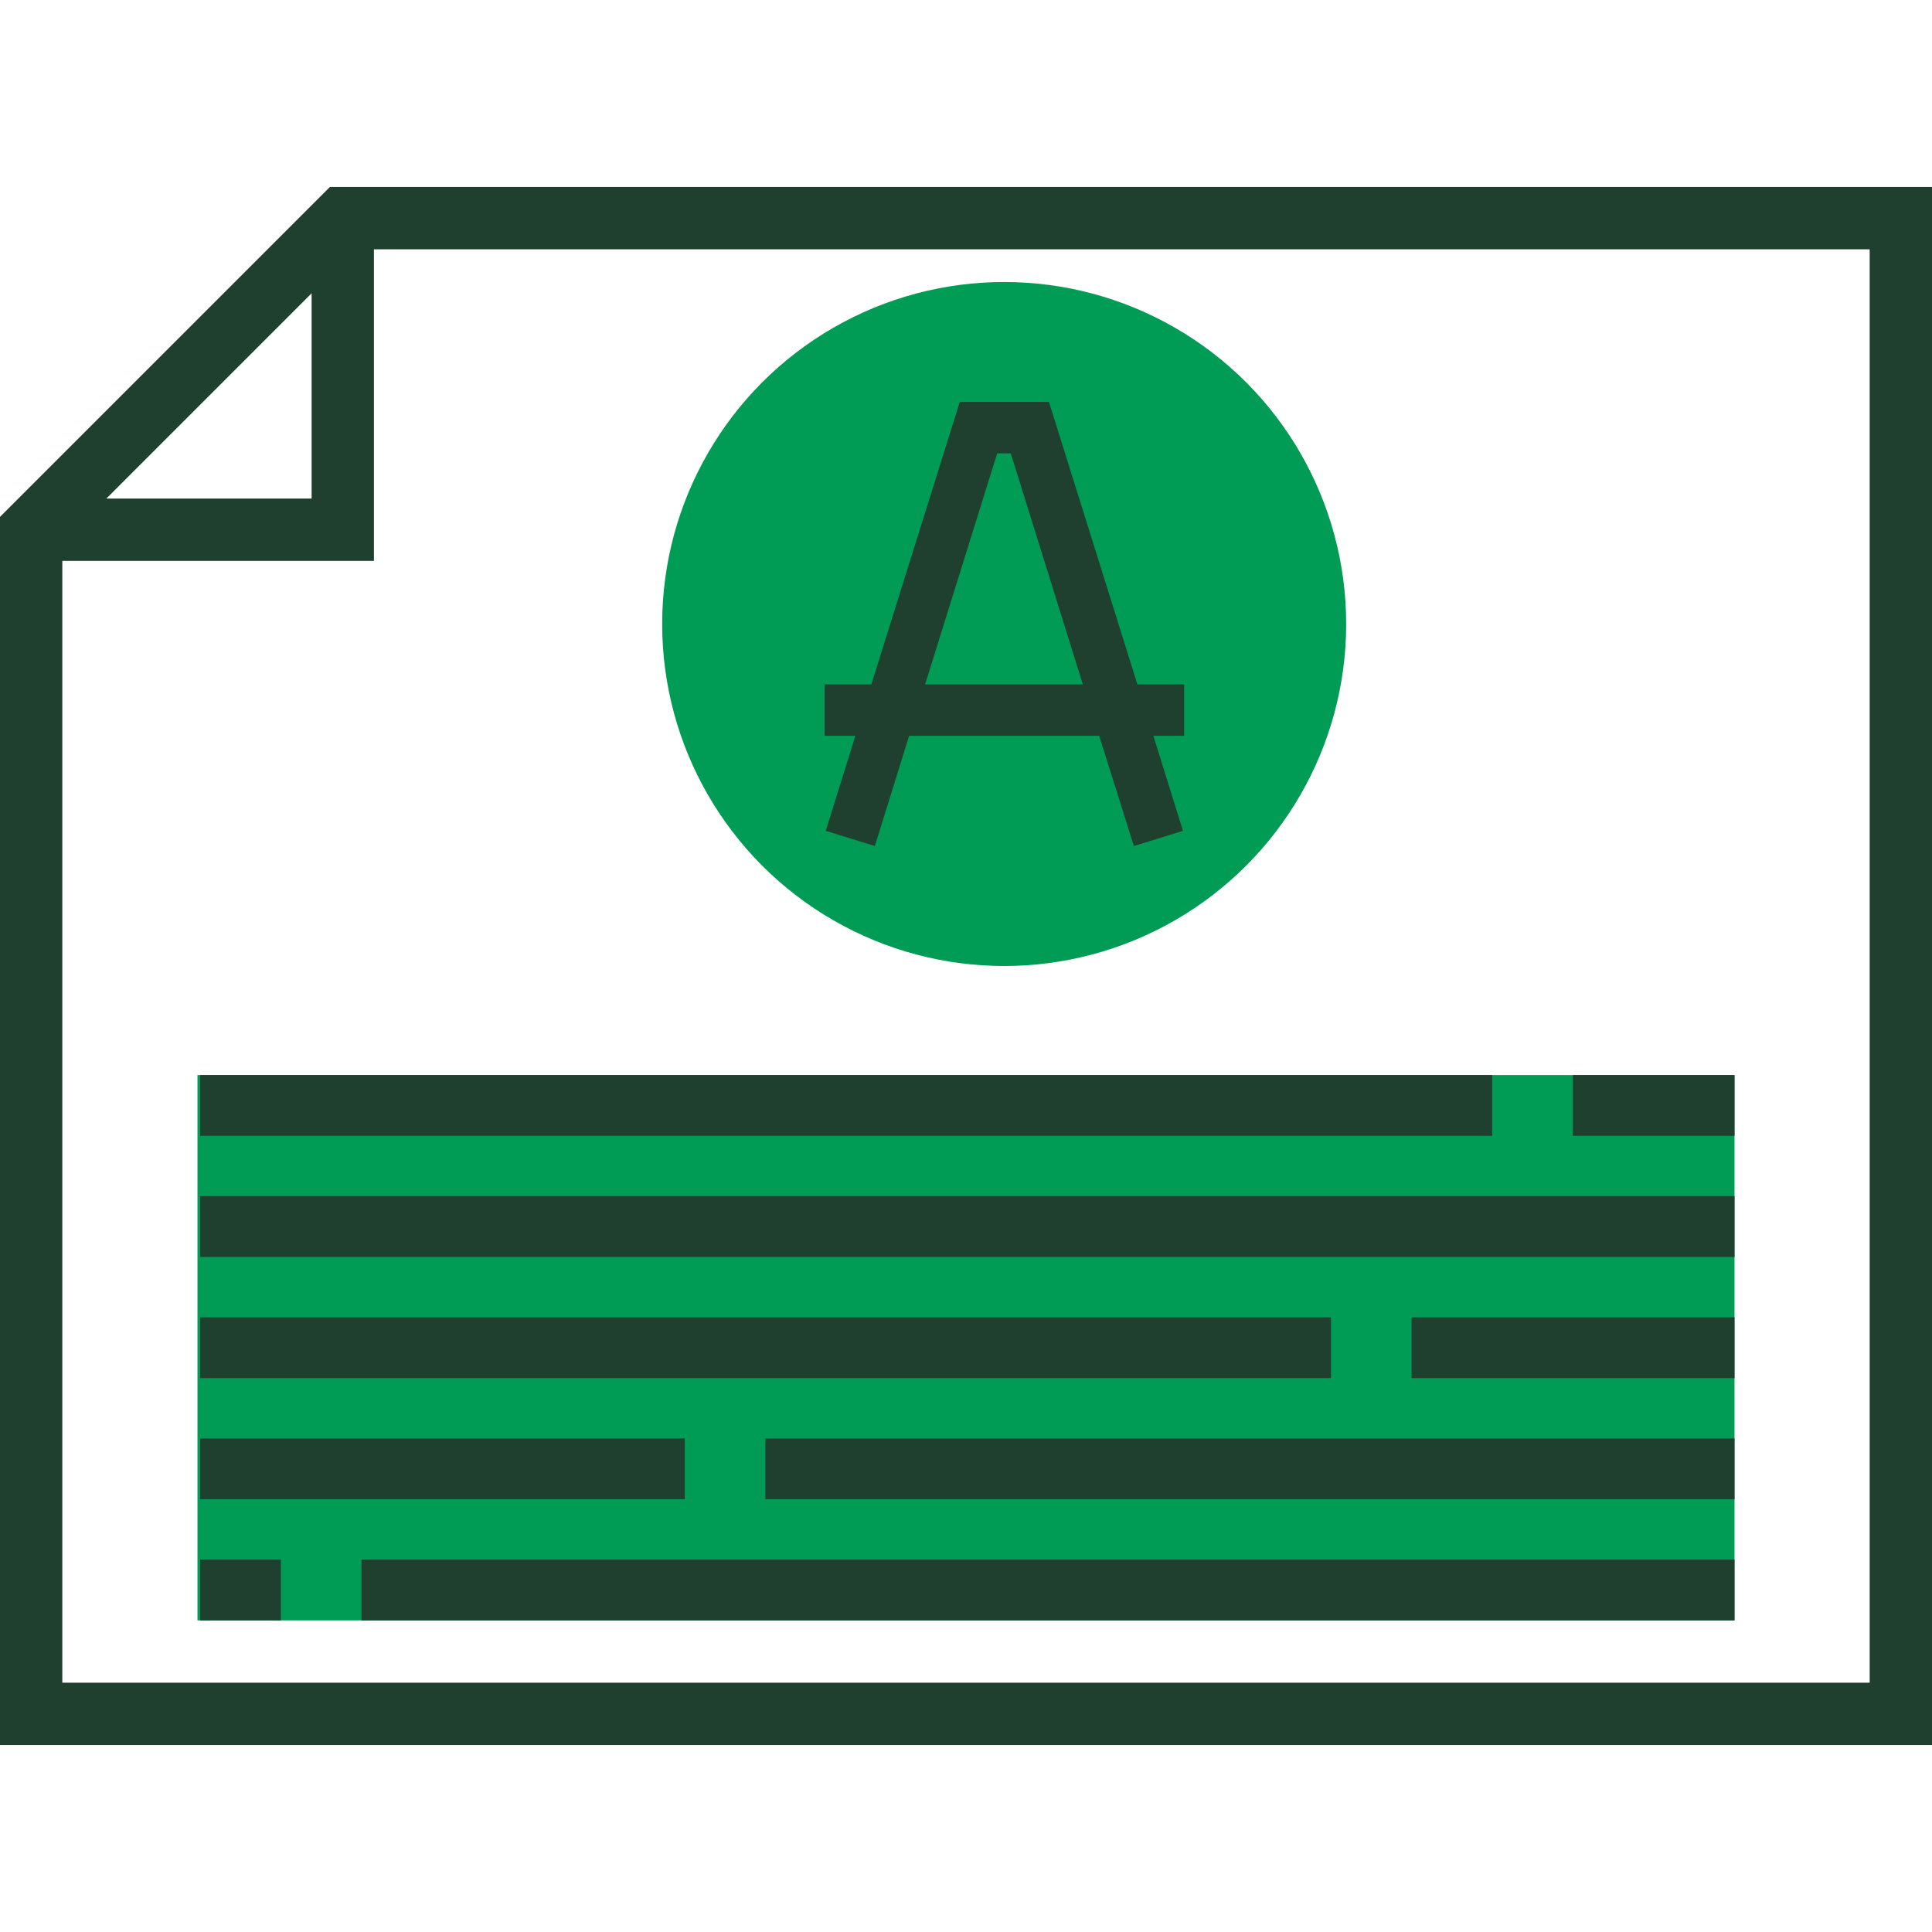 <svg id="Layer_1" xmlns="http://www.w3.org/2000/svg" viewBox="0 0 496 496"><style>.st0{fill:#009b55}.st1{fill:#1f402f}</style><path class="st0" d="M445.3 416H50.7V276h394.6v140z"/><path class="st1" d="M0 448h496V48H84.7L0 132.7V448zM80 75.3V128H27.3L80 75.3zM16 432V144h80V64h384v368H16z"/><path class="st1" d="M445.3 291.6h-41.5V276h41.5v15.6zM383.1 291.6H51.4V276h331.7v15.6zM445.3 322.7H51.4v-15.6h393.9v15.6zM445.3 353.8h-82.9v-15.6h82.9v15.6zM341.6 353.8H51.4v-15.6h290.3v15.6zM175.8 384.9H51.4v-15.6h124.4v15.6zM445.3 384.9H196.5v-15.6h248.8v15.6zM445.3 416H92.8v-15.6h352.5V416zM72.1 416H51.4v-15.6h20.7V416z"/><circle class="st0" cx="257.8" cy="160.2" r="87.8"/><path class="st1" d="M223.7 175.7h-12v13.2h7.9l-7.6 24.4 12.6 3.9 8.8-28.3h48.8l8.9 28.3 12.6-3.9-7.6-24.4h7.9v-13.2h-12l-22.7-72.5h-22.9l-22.7 72.5zm13.8 0l18.5-59.3h3.5l18.5 59.3h-40.5z"/></svg>
